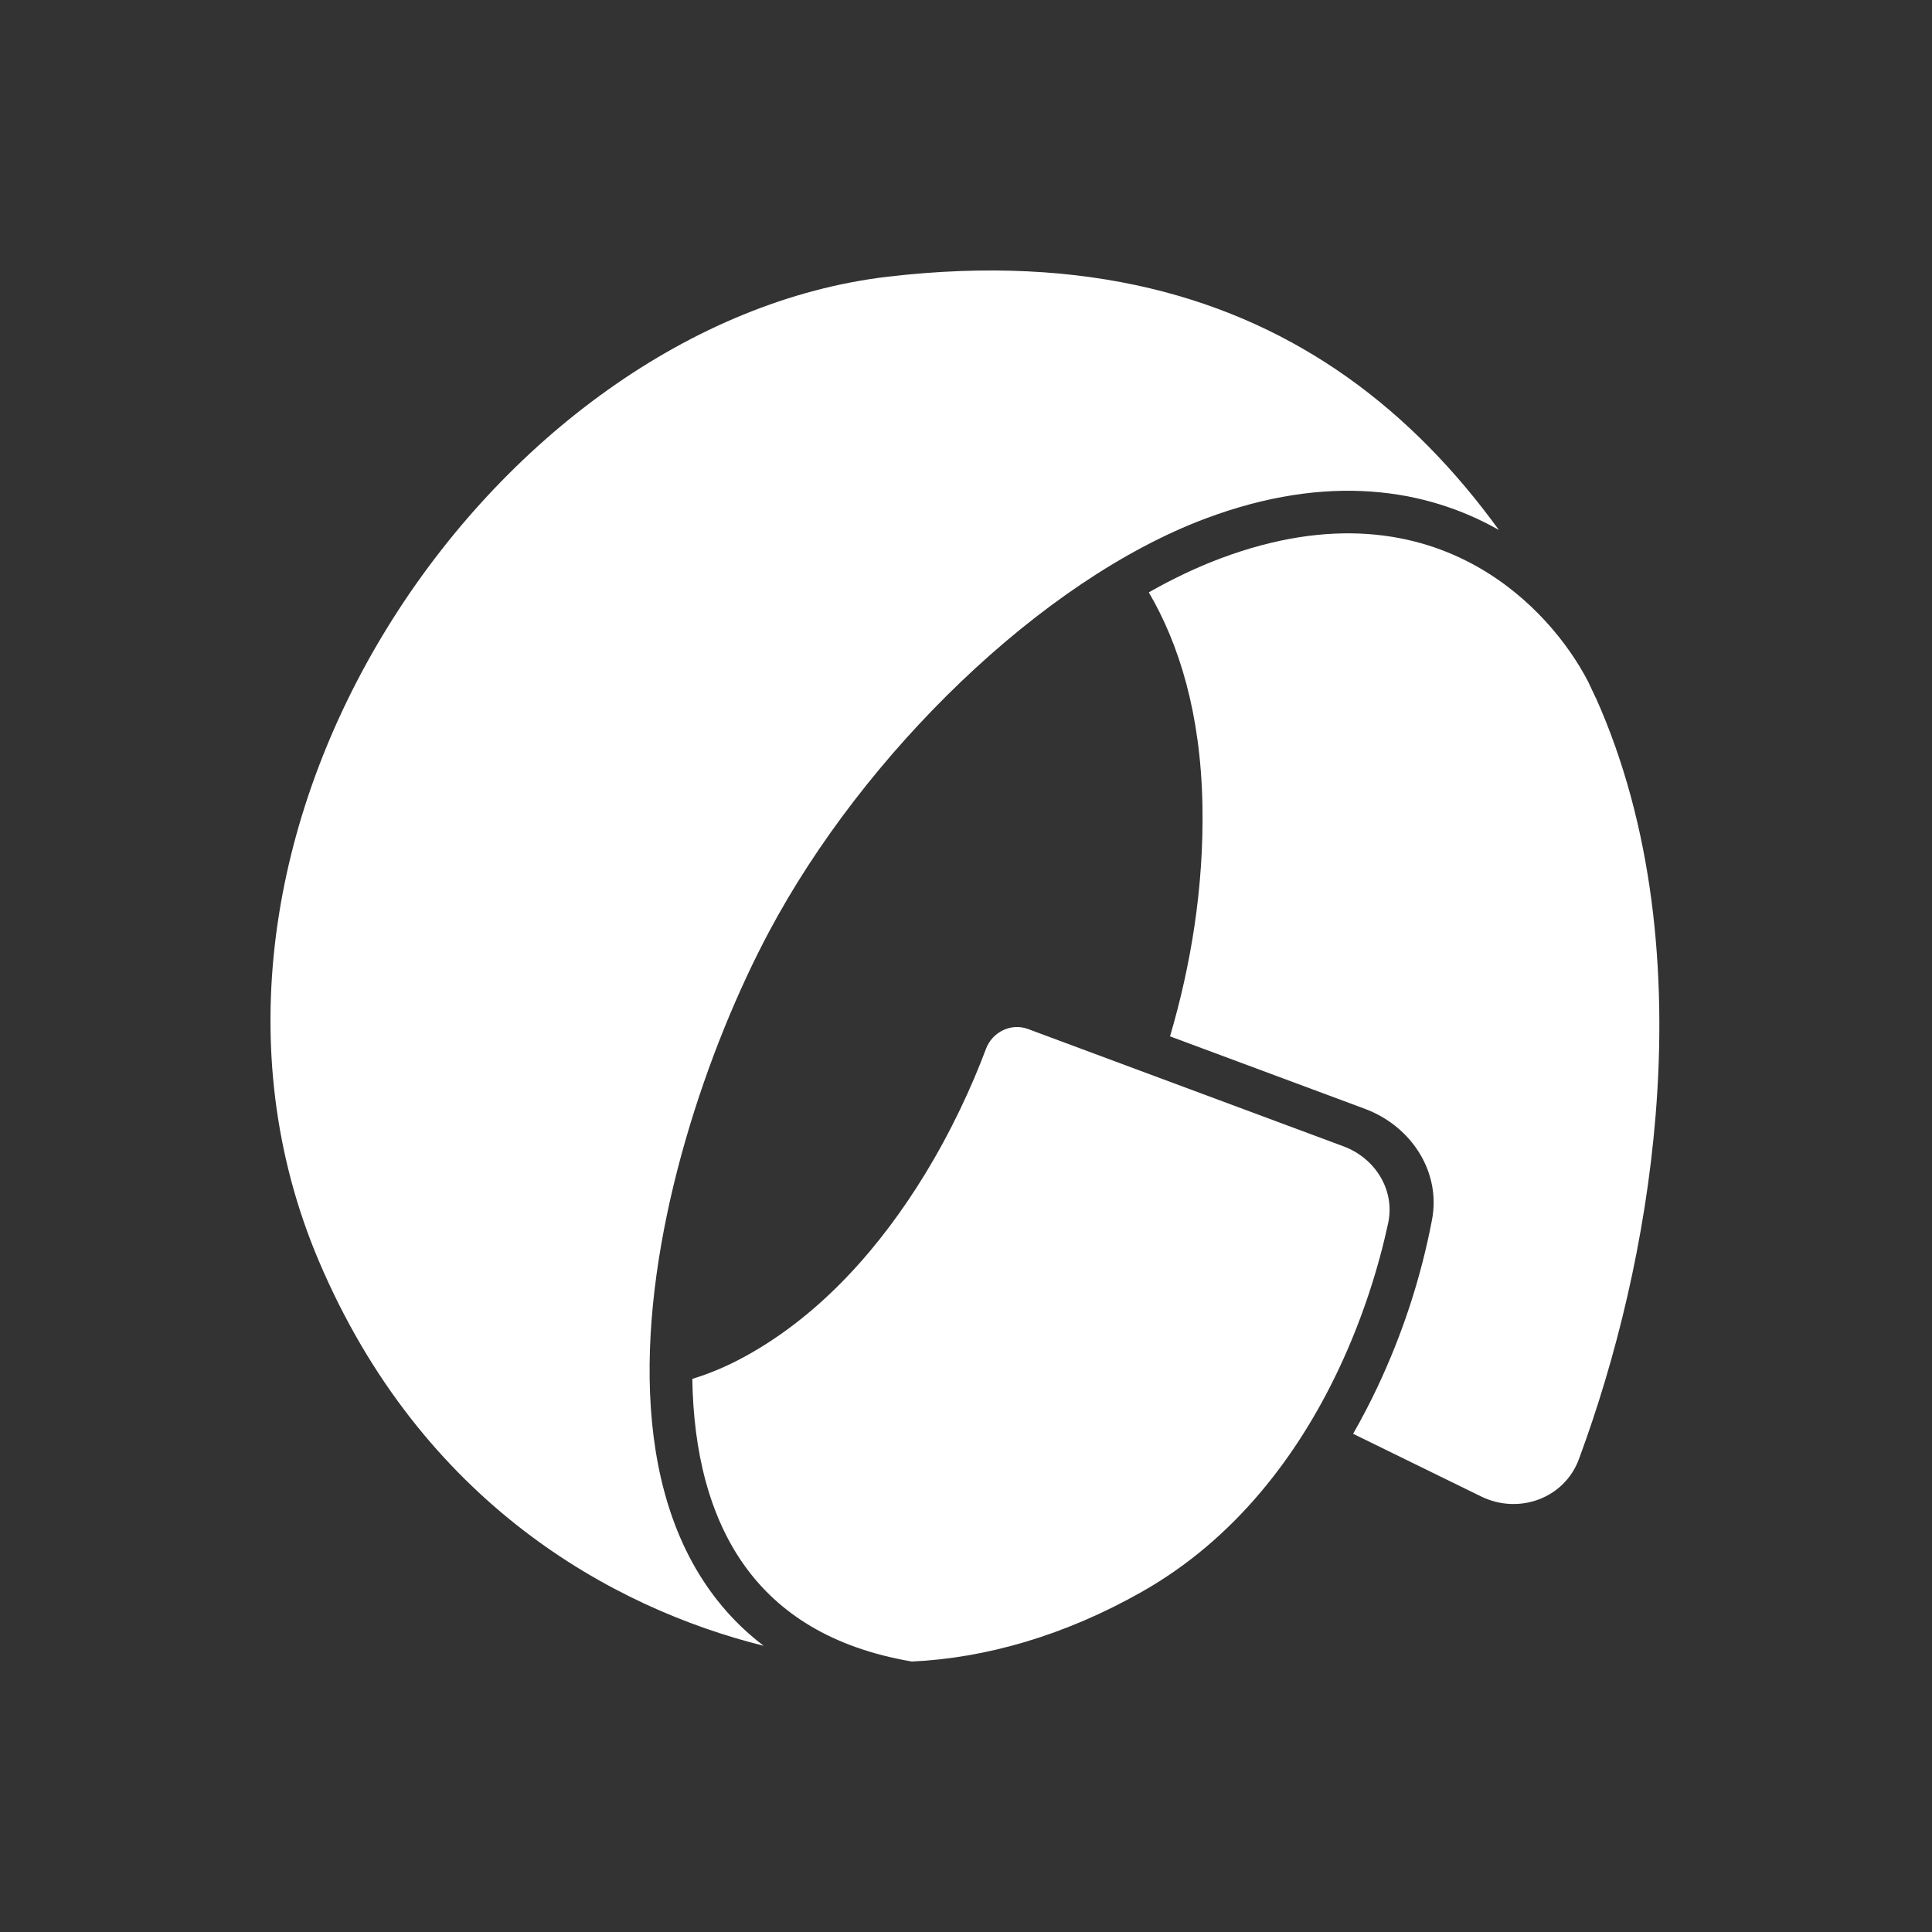 <svg width="100" height="100" viewBox="0 0 100 100" fill="none" xmlns="http://www.w3.org/2000/svg">
<rect x="0" y="0" width="100" height="100" fill="#333333" stroke="none"/>
<path d="M70.036 74.213L76.663 77.457C78.61 78.41 80.968 77.563 81.722 75.53C83.657 70.308 85.171 64.123 85.692 57.759C86.302 50.313 85.548 42.7 82.597 36.112L82.593 36.114C82.461 35.83 82.328 35.547 82.193 35.265C81.177 33.313 79.275 30.92 76.473 29.336C73.316 27.552 68.929 26.744 63.173 28.903C61.952 29.361 60.708 29.953 59.461 30.66C61.027 33.328 62.149 36.927 62.238 41.673C62.319 45.961 61.624 50.023 60.56 53.642L70.645 57.392C73.031 58.279 74.597 60.639 74.12 63.139C73.548 66.144 72.588 69.069 71.271 71.849C70.897 72.637 70.487 73.428 70.036 74.213Z" fill="white"/>
<path d="M35.834 71.369C36.695 71.109 37.605 70.734 38.56 70.211C42.603 67.999 45.661 64.385 47.835 60.841C49.245 58.543 50.304 56.238 51.033 54.291C51.362 53.413 52.333 52.935 53.211 53.262L69.538 59.334C71.183 59.945 72.22 61.6 71.85 63.315C71.362 65.575 70.54 68.233 69.273 70.906C67.197 75.287 63.961 79.635 59.119 82.382C55.118 84.653 51.026 85.824 47.2 86C43.033 85.293 40.298 83.482 38.556 81.062C36.712 78.5 35.892 75.133 35.834 71.369Z" fill="white"/>
<path d="M45.952 14.322C56.25 13.115 63.901 15.397 69.709 19.505C72.795 21.687 75.386 24.404 77.584 27.433L77.561 27.419C73.812 25.3 68.74 24.46 62.395 26.841C53.877 30.037 44.695 39.042 39.806 48.225C36.635 54.181 33.508 63.315 33.626 71.377C33.686 75.417 34.562 79.29 36.765 82.35C37.531 83.415 38.448 84.367 39.526 85.186C31.682 83.231 21.813 77.79 16.494 65.246C11.852 54.3 14.059 42.183 20.073 32.445C26.096 22.691 35.823 15.509 45.952 14.322Z" fill="white"/>
</svg>
